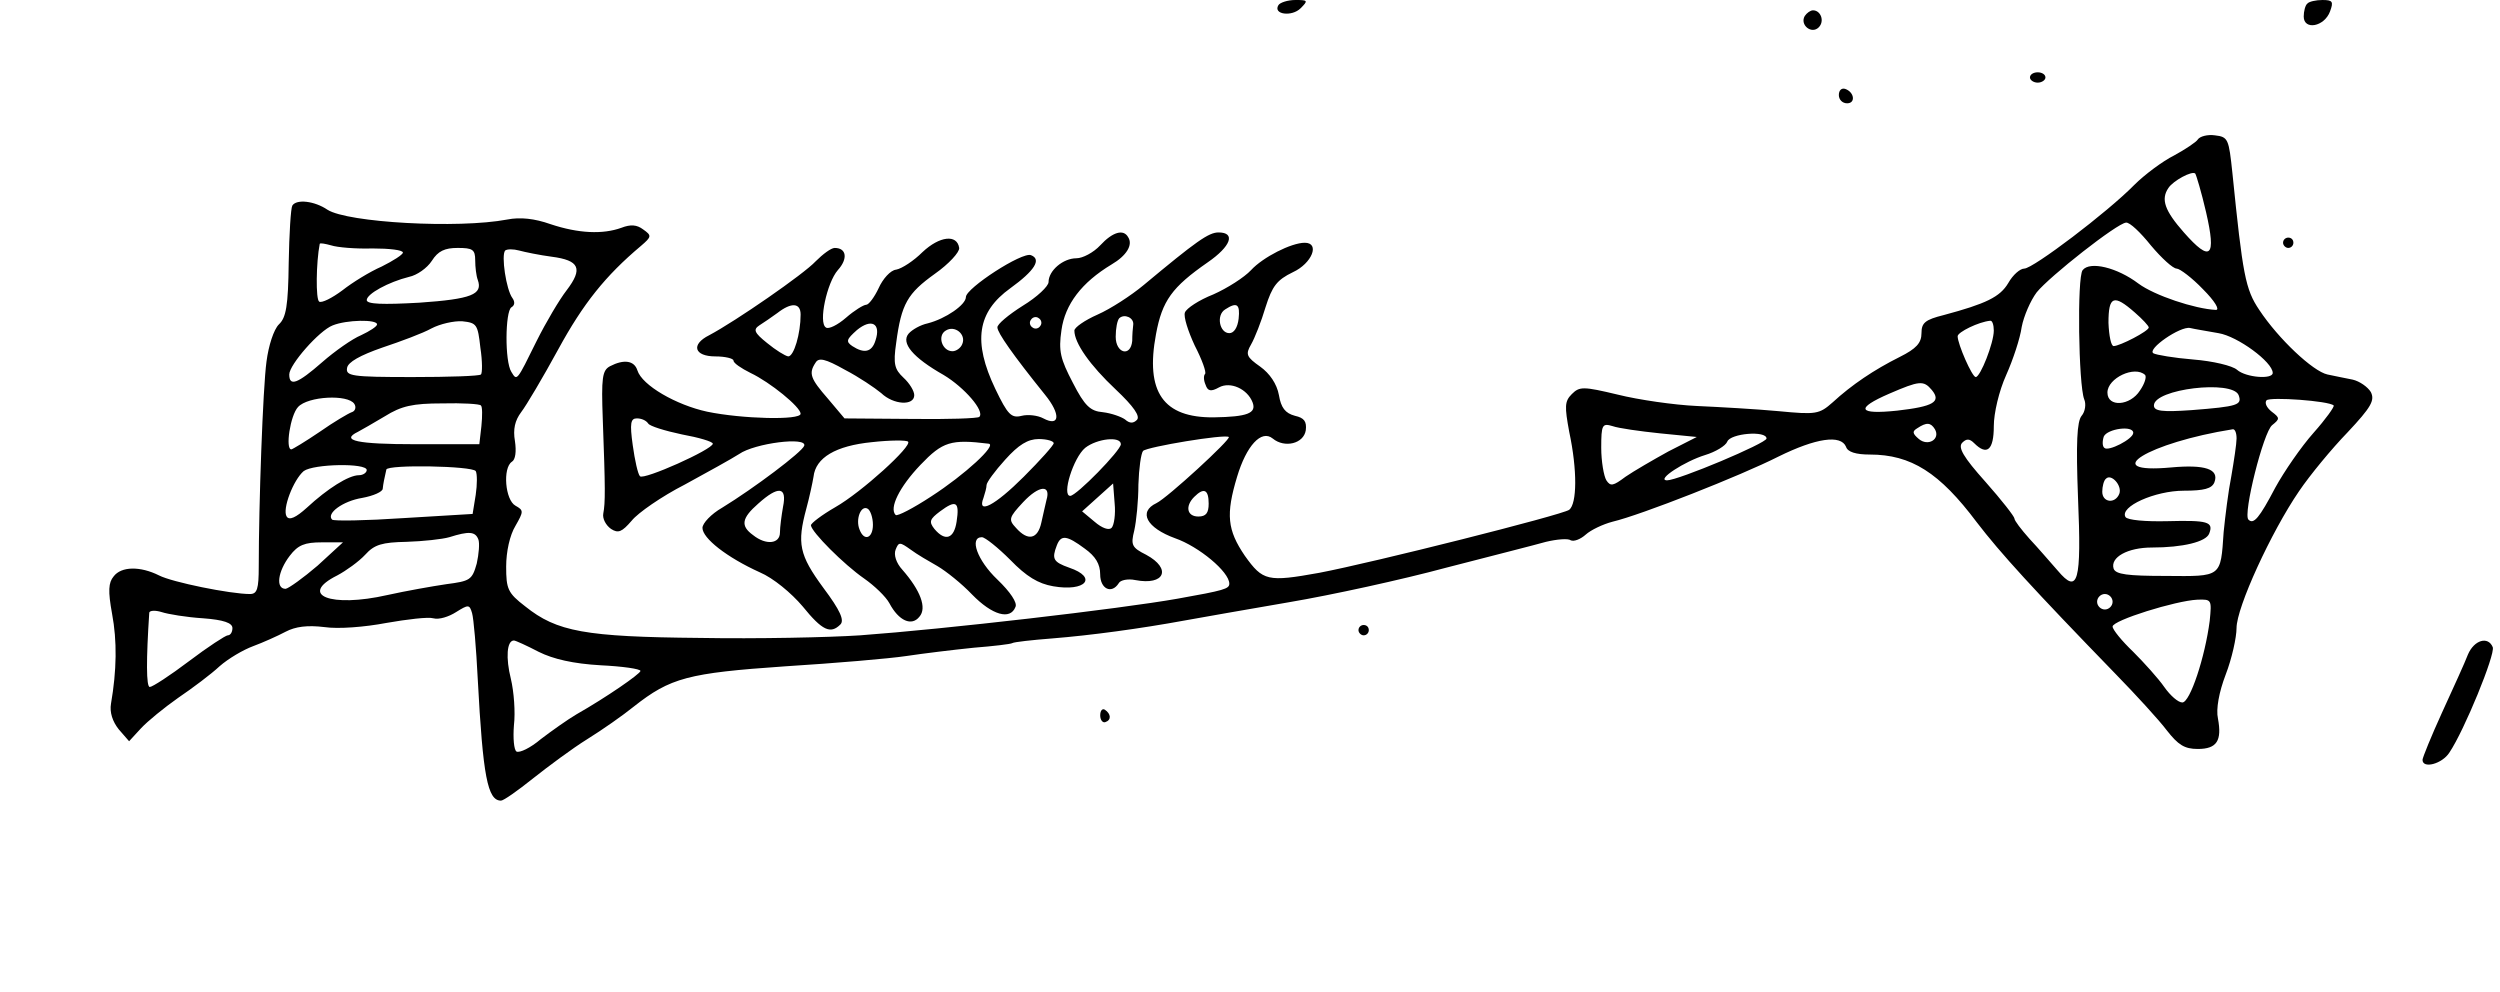 <?xml version="1.0" standalone="no"?>
<!DOCTYPE svg PUBLIC "-//W3C//DTD SVG 20010904//EN"
 "http://www.w3.org/TR/2001/REC-SVG-20010904/DTD/svg10.dtd">
<svg version="1.0" xmlns="http://www.w3.org/2000/svg"
 width="484pt" height="192pt" viewBox="0 0 484 192"
 preserveAspectRatio="xMidYMid meet">
<g transform="translate(0,192) scale(0.1,-0.1)"
fill="#000000" stroke="none">
<path d="M2475 1910 c-11 -18 26 -23 43 -6 15 15 14 16 -10 16 -15 0 -30 -5
-33 -10z"/>
<path d="M4467 1913 c-4 -3 -7 -15 -7 -25 0 -27 40 -20 51 10 7 19 5 22 -15
22 -12 0 -26 -3 -29 -7z"/>
<path d="M3494 1889 c-10 -17 13 -36 27 -22 12 12 4 33 -11 33 -5 0 -12 -5
-16 -11z"/>
<path d="M3930 1770 c0 -5 7 -10 15 -10 8 0 15 5 15 10 0 6 -7 10 -15 10 -8 0
-15 -4 -15 -10z"/>
<path d="M3560 1736 c0 -9 7 -16 16 -16 17 0 14 22 -4 28 -7 2 -12 -3 -12 -12z"/>
<path d="M4255 1650 c-3 -5 -24 -19 -46 -31 -22 -11 -57 -37 -77 -57 -52 -53
-196 -162 -213 -162 -8 0 -22 -12 -31 -28 -16 -27 -43 -40 -125 -62 -36 -9
-43 -15 -43 -35 0 -19 -10 -30 -42 -46 -50 -25 -93 -54 -130 -88 -26 -23 -32
-24 -105 -17 -43 4 -114 8 -158 10 -44 2 -113 12 -153 22 -67 16 -74 16 -89 1
-14 -14 -14 -24 -5 -73 16 -75 15 -139 0 -151 -14 -10 -379 -102 -484 -122
-100 -18 -109 -16 -144 33 -34 50 -37 80 -15 153 18 60 47 92 69 74 23 -19 60
-10 64 16 2 17 -3 24 -21 28 -19 5 -27 16 -31 40 -4 22 -18 42 -36 55 -27 19
-29 24 -18 43 7 12 20 45 28 72 13 41 22 53 53 68 37 17 53 57 23 57 -26 0
-81 -28 -104 -53 -13 -14 -46 -35 -73 -47 -28 -11 -52 -27 -55 -35 -3 -8 6
-36 19 -64 14 -27 23 -52 20 -55 -3 -3 -3 -12 1 -21 4 -12 10 -14 26 -5 22 12
55 -3 65 -29 8 -21 -10 -28 -75 -29 -98 -1 -133 49 -112 161 12 65 31 91 100
139 45 31 55 58 21 58 -19 0 -43 -17 -145 -102 -24 -20 -64 -46 -89 -57 -25
-11 -45 -25 -45 -31 0 -24 30 -67 80 -114 35 -33 48 -52 41 -59 -7 -7 -14 -7
-23 1 -7 5 -26 12 -43 14 -24 2 -35 12 -58 57 -24 46 -28 61 -22 102 7 50 39
92 97 127 29 17 42 38 32 53 -9 16 -30 10 -54 -16 -13 -14 -34 -25 -46 -25
-26 0 -54 -24 -54 -46 0 -8 -22 -29 -50 -46 -27 -17 -50 -36 -49 -42 0 -10 30
-53 92 -130 31 -38 29 -63 -3 -46 -11 6 -30 8 -42 5 -20 -5 -27 2 -51 52 -44
92 -35 149 29 195 47 34 61 56 40 64 -17 7 -126 -64 -126 -81 0 -15 -39 -42
-74 -51 -14 -3 -30 -12 -37 -20 -15 -18 8 -46 68 -80 40 -24 80 -70 69 -81 -2
-3 -62 -5 -133 -4 l-128 1 -32 38 c-34 39 -38 49 -24 70 6 10 18 8 57 -14 27
-14 58 -35 70 -45 24 -23 64 -25 64 -4 0 8 -9 23 -21 34 -17 16 -20 26 -14 67
10 76 22 96 75 134 27 19 48 42 47 50 -4 27 -38 23 -71 -8 -17 -17 -40 -32
-51 -34 -11 -1 -26 -18 -34 -36 -8 -17 -19 -32 -24 -32 -5 0 -23 -11 -39 -25
-16 -14 -34 -23 -39 -19 -15 9 2 87 23 111 20 22 17 43 -6 43 -7 0 -23 -12
-37 -26 -22 -24 -155 -116 -206 -143 -36 -18 -29 -41 12 -41 19 0 35 -4 35 -8
0 -5 15 -15 33 -24 38 -18 97 -66 97 -79 0 -13 -114 -10 -181 4 -60 13 -126
51 -135 80 -6 19 -26 22 -53 8 -15 -8 -17 -22 -14 -103 5 -135 5 -161 1 -182
-2 -10 5 -23 15 -30 14 -9 21 -6 40 16 12 15 58 47 103 70 44 24 91 50 105 59
30 21 132 34 126 16 -4 -12 -97 -82 -159 -120 -21 -12 -38 -30 -38 -39 0 -20
47 -57 111 -86 26 -11 61 -40 83 -66 38 -47 54 -54 73 -35 8 8 0 27 -33 71
-47 64 -51 86 -33 153 6 22 12 50 14 62 4 37 43 60 113 67 36 4 67 4 70 1 9
-8 -90 -98 -141 -127 -26 -15 -47 -31 -47 -35 1 -13 64 -76 103 -103 20 -14
42 -35 49 -48 18 -34 43 -45 58 -26 15 17 2 51 -33 91 -12 13 -17 29 -13 39 6
15 8 15 29 0 12 -9 36 -23 52 -32 17 -10 47 -34 67 -55 39 -40 74 -50 84 -24
4 8 -10 29 -35 53 -39 37 -55 82 -30 82 6 0 31 -20 55 -44 31 -32 54 -46 83
-51 63 -11 87 17 31 36 -31 11 -34 17 -24 43 8 21 19 20 54 -6 21 -15 30 -30
30 -50 0 -28 22 -39 36 -17 3 6 18 9 32 6 57 -11 71 22 21 49 -28 14 -30 19
-23 47 4 18 8 57 8 89 1 31 5 60 9 65 8 8 159 33 166 27 5 -4 -119 -118 -140
-128 -36 -17 -19 -48 36 -68 46 -16 105 -65 105 -88 0 -10 -10 -13 -100 -29
-113 -20 -450 -59 -615 -71 -60 -4 -200 -7 -310 -5 -222 2 -277 12 -338 61
-34 26 -37 34 -37 77 0 29 7 61 18 79 16 28 16 30 0 39 -20 11 -25 73 -7 85 7
4 9 20 6 40 -4 23 0 40 12 56 10 13 42 67 72 122 48 88 91 142 160 200 21 18
21 20 4 32 -12 9 -24 10 -42 3 -36 -13 -83 -11 -137 7 -31 11 -59 14 -84 9
-95 -18 -309 -6 -348 19 -25 17 -60 21 -68 8 -3 -5 -6 -55 -7 -111 -1 -83 -5
-106 -19 -119 -10 -10 -20 -41 -24 -72 -7 -51 -15 -277 -15 -397 0 -43 -3 -53
-17 -53 -38 0 -151 23 -176 36 -36 18 -73 18 -88 -2 -10 -12 -11 -28 -3 -72
10 -53 9 -110 -2 -174 -3 -17 3 -35 15 -50 l20 -23 23 25 c13 14 45 40 72 59
28 19 64 46 80 61 17 15 46 32 65 39 19 7 48 20 63 28 19 10 42 13 75 9 27 -4
78 0 120 8 40 7 81 12 91 9 11 -3 30 3 44 12 24 15 26 15 31 -2 3 -10 8 -67
11 -128 10 -188 19 -235 45 -235 5 0 32 19 62 43 29 23 76 58 105 76 29 18 69
46 90 63 71 56 105 65 293 78 96 6 202 15 235 20 33 5 91 12 130 16 38 3 72 7
75 9 3 2 38 6 77 9 75 6 171 19 258 35 28 5 118 21 200 35 83 14 220 44 305
67 85 22 172 44 193 50 21 5 43 7 48 3 6 -3 19 2 29 11 10 9 33 20 52 25 55
13 248 89 321 126 73 36 121 43 131 19 3 -10 19 -15 46 -15 80 0 135 -35 207
-131 46 -60 108 -128 269 -294 39 -40 84 -89 99 -109 22 -28 34 -36 60 -36 37
0 47 16 39 59 -4 18 2 51 15 85 12 31 21 72 21 90 0 40 67 186 121 265 21 31
63 82 94 114 46 49 53 62 45 78 -6 10 -22 21 -35 24 -14 3 -36 7 -49 10 -28 6
-95 69 -132 125 -27 40 -32 68 -52 265 -7 66 -8 70 -34 73 -14 2 -29 -2 -33
-8z m16 -141 c20 -87 9 -98 -43 -39 -37 42 -45 64 -30 86 9 14 46 34 52 28 2
-3 12 -36 21 -75z m-107 -64 c21 -25 43 -45 50 -45 6 0 30 -18 51 -40 23 -23
33 -40 25 -40 -41 2 -119 28 -150 51 -41 31 -94 44 -108 26 -11 -13 -8 -222 3
-250 4 -9 2 -24 -5 -32 -9 -11 -11 -52 -7 -158 7 -165 0 -188 -39 -142 -15 17
-39 45 -55 62 -16 18 -29 35 -29 39 0 4 -25 36 -56 71 -43 48 -54 67 -45 76 8
8 14 8 23 -1 25 -25 38 -13 38 33 0 25 10 68 24 99 13 29 27 71 30 93 4 21 17
51 29 67 25 31 156 134 173 135 7 1 28 -19 48 -44z m-3443 -6 c33 0 59 -3 59
-8 0 -4 -19 -16 -41 -27 -23 -10 -57 -31 -76 -46 -20 -15 -40 -25 -45 -22 -7
4 -6 76 1 112 1 2 11 0 22 -3 12 -4 48 -7 80 -6z m199 -23 c0 -13 2 -30 5 -38
10 -28 -12 -37 -113 -44 -71 -4 -102 -3 -102 5 0 12 42 35 82 45 15 3 35 17
44 31 12 19 25 25 50 25 29 0 34 -3 34 -24z m148 7 c54 -7 61 -23 29 -65 -14
-18 -40 -62 -58 -98 -39 -79 -38 -78 -49 -60 -13 20 -12 117 0 125 7 4 7 11 2
18 -12 16 -22 83 -14 92 4 3 16 3 27 0 11 -3 40 -9 63 -12z m3065 -108 c15
-13 27 -26 27 -29 0 -7 -56 -36 -68 -36 -5 0 -9 20 -10 45 0 52 10 56 51 20z
m-2583 -4 c0 -37 -13 -81 -24 -81 -6 1 -24 12 -41 26 -25 20 -27 26 -15 34 8
5 24 16 35 24 27 21 45 20 45 -3z m848 -8 c-2 -17 -9 -28 -18 -28 -19 0 -26
35 -8 46 23 15 29 10 26 -18z m-384 -14 c-3 -5 -10 -7 -15 -3 -5 3 -7 10 -3
15 3 5 10 7 15 3 5 -3 7 -10 3 -15z m180 3 c-1 -7 -2 -21 -2 -32 -3 -32 -32
-24 -32 8 0 16 3 32 7 36 10 9 28 1 27 -12z m-1464 0 c0 -4 -14 -13 -31 -21
-17 -7 -51 -31 -75 -52 -48 -42 -64 -48 -64 -24 0 19 58 85 84 95 27 11 86 12
86 2z m200 -45 c4 -26 4 -50 1 -52 -2 -3 -62 -5 -133 -5 -118 0 -129 2 -126
18 2 11 25 24 68 39 36 12 79 28 95 37 17 9 44 15 60 14 28 -3 30 -6 35 -51z
m765 14 c-7 -23 -22 -26 -45 -11 -13 9 -11 13 9 31 28 23 47 13 36 -20z m2165
19 c0 -24 -26 -90 -35 -90 -7 0 -35 64 -35 79 0 8 41 28 63 30 4 1 7 -8 7 -19z
m-1997 -26 c-3 -8 -12 -14 -19 -14 -20 0 -30 30 -13 40 17 11 40 -7 32 -26z
m2432 21 c37 -6 105 -56 105 -77 0 -13 -52 -9 -69 6 -9 8 -47 17 -85 20 -37 3
-72 9 -77 12 -13 8 52 53 71 49 8 -2 33 -6 55 -10z m-142 -81 c3 -4 -1 -17
-10 -30 -19 -30 -63 -33 -63 -4 0 28 53 53 73 34z m-413 -29 c19 -23 3 -32
-67 -40 -76 -8 -82 4 -15 33 58 25 66 26 82 7z m594 -10 c7 -19 -1 -22 -91
-29 -57 -4 -73 -2 -73 9 0 32 152 50 164 20z m-3648 -17 c4 -6 2 -14 -5 -16
-6 -2 -35 -19 -62 -38 -28 -19 -53 -34 -55 -34 -12 0 -2 66 13 82 19 21 97 25
109 6z m3832 -3 c2 -2 -15 -26 -39 -53 -24 -27 -57 -75 -74 -106 -31 -59 -42
-72 -52 -62 -11 10 29 170 46 183 15 12 15 14 -1 26 -10 8 -14 17 -10 22 7 7
121 -1 130 -10z m-3587 0 c3 -2 3 -20 1 -40 l-4 -35 -124 0 c-112 0 -146 7
-111 24 6 3 30 17 52 30 32 20 54 25 111 25 39 1 73 -1 75 -4z m324 -35 c3 -5
32 -14 65 -21 33 -6 60 -14 60 -18 0 -11 -134 -71 -141 -63 -4 4 -10 31 -14
60 -6 43 -4 52 8 52 9 0 18 -4 22 -10z m1959 -19 l71 -7 -55 -28 c-29 -16 -67
-38 -83 -49 -24 -18 -29 -19 -37 -7 -5 8 -10 37 -10 63 0 45 2 48 22 42 11 -4
53 -10 92 -14z m532 8 c11 -19 -13 -34 -31 -19 -13 11 -13 15 -3 21 18 12 26
11 34 -2z m384 -7 c0 -12 -49 -37 -56 -29 -4 3 -4 13 -1 22 7 15 57 22 57 7z
m200 -11 c0 -10 -5 -43 -10 -72 -6 -30 -12 -79 -15 -109 -6 -88 -3 -86 -112
-85 -74 0 -97 3 -101 14 -7 22 27 41 74 41 60 0 105 11 111 27 9 23 -3 26 -81
24 -42 -1 -77 2 -81 8 -12 20 57 51 113 51 39 0 54 4 59 16 10 26 -18 35 -84
29 -143 -13 -44 48 120 74 4 0 7 -7 7 -18z m-910 0 c0 -9 -171 -81 -193 -81
-21 1 35 37 74 49 20 6 40 18 43 26 6 16 76 22 76 6z m-1506 -10 c17 -2 -46
-60 -111 -102 -35 -23 -66 -39 -69 -36 -13 13 7 54 48 97 43 45 59 50 132 41z
m126 1 c0 -4 -26 -33 -58 -65 -56 -56 -91 -74 -78 -41 3 9 6 20 6 25 0 5 16
27 36 49 26 29 44 40 65 40 16 0 29 -4 29 -8z m130 -2 c0 -12 -86 -100 -98
-100 -17 0 6 74 29 93 23 18 69 23 69 7z m-1460 -50 c0 -5 -7 -10 -15 -10 -20
0 -61 -26 -101 -63 -21 -19 -34 -25 -39 -17 -9 14 13 71 33 88 19 14 122 16
122 2z m211 -2 c3 -5 3 -26 0 -46 l-6 -37 -133 -8 c-74 -5 -136 -6 -139 -3
-12 12 21 36 58 42 22 4 40 12 40 18 1 10 3 19 7 37 3 10 166 7 173 -3z m3182
-44 c-8 -20 -33 -17 -33 4 0 10 3 22 7 25 10 11 32 -13 26 -29z m-2077 -12
c-2 -10 -7 -29 -10 -44 -7 -32 -26 -36 -49 -10 -15 16 -14 20 14 50 31 33 54
34 45 4z m126 -54 c-5 -5 -18 -1 -33 12 l-24 20 30 27 30 27 3 -39 c2 -20 -1
-42 -6 -47z m-636 41 c-3 -17 -6 -40 -6 -50 0 -22 -27 -25 -52 -5 -25 18 -22
33 10 61 39 35 56 33 48 -6z m824 6 c0 -18 -5 -25 -20 -25 -22 0 -26 20 -8 38
19 19 28 14 28 -13z m-488 -35 c-5 -33 -22 -39 -43 -14 -11 14 -9 19 11 34 31
23 38 19 32 -20z m-162 -6 c0 -26 -17 -33 -26 -9 -8 20 3 48 16 40 5 -3 10
-17 10 -31z m-764 -28 c3 -7 1 -29 -3 -47 -9 -32 -13 -34 -59 -40 -27 -4 -78
-13 -114 -21 -110 -25 -173 0 -97 38 17 9 42 27 54 40 18 20 33 24 80 25 32 1
69 5 83 9 38 12 50 11 56 -4z m-311 -51 c-28 -24 -56 -44 -62 -45 -20 0 -15
34 8 64 16 21 29 26 62 26 l41 0 -49 -45z m3475 -70 c0 -8 -7 -15 -15 -15 -8
0 -15 7 -15 15 0 8 7 15 15 15 8 0 15 -7 15 -15z m188 -37 c-9 -70 -38 -158
-53 -158 -8 0 -23 13 -35 30 -11 16 -39 47 -60 68 -22 21 -40 43 -40 49 0 12
122 50 164 52 28 1 28 0 24 -41z m-3885 5 c40 -3 57 -9 57 -19 0 -8 -4 -14 -9
-14 -4 0 -38 -22 -75 -50 -37 -28 -71 -50 -76 -50 -7 0 -7 53 -1 144 1 4 11 5
24 1 12 -4 48 -10 80 -12z m650 -65 c28 -14 67 -23 120 -26 42 -2 77 -7 77
-11 -1 -6 -66 -51 -124 -84 -17 -10 -48 -32 -69 -48 -20 -17 -41 -27 -47 -24
-5 3 -7 26 -5 51 3 25 0 65 -6 90 -10 40 -8 74 6 74 3 0 25 -10 48 -22z"/>
<path d="M4420 1450 c0 -5 5 -10 10 -10 6 0 10 5 10 10 0 6 -4 10 -10 10 -5 0
-10 -4 -10 -10z"/>
<path d="M2630 700 c0 -5 5 -10 10 -10 6 0 10 5 10 10 0 6 -4 10 -10 10 -5 0
-10 -4 -10 -10z"/>
<path d="M4778 653 c-6 -16 -29 -66 -50 -112 -21 -46 -38 -88 -38 -92 0 -18
38 -8 52 14 29 43 89 190 84 204 -9 22 -36 14 -48 -14z"/>
<path d="M2130 535 c0 -9 5 -15 10 -13 12 4 11 16 -1 24 -5 3 -9 -2 -9 -11z"/>
</g>
</svg>
